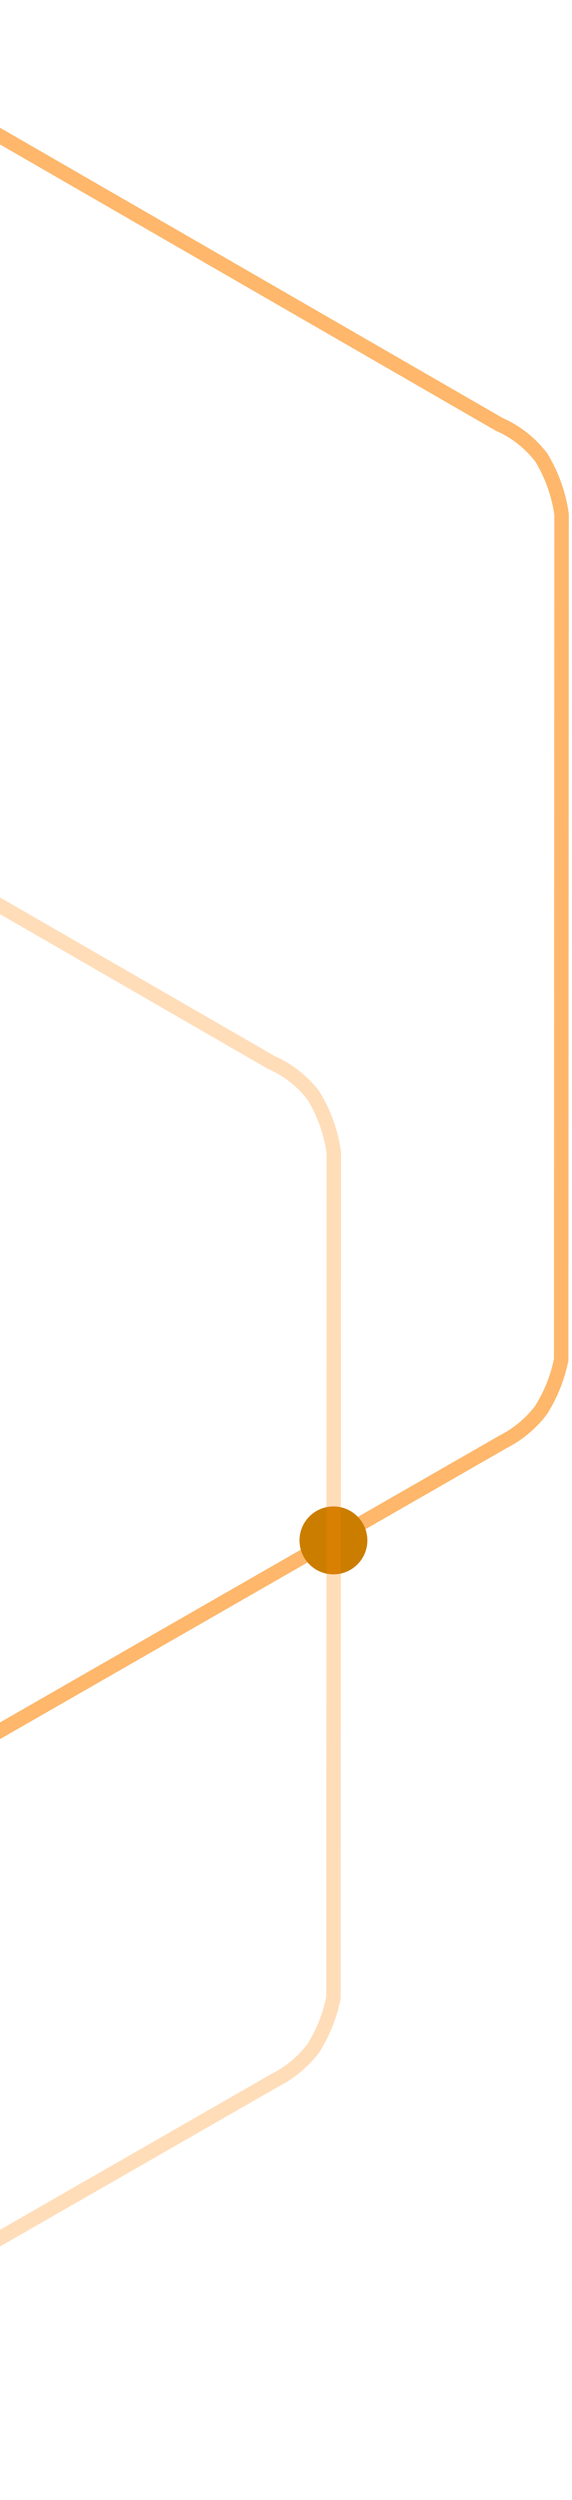<svg width="79" height="345" viewBox="0 0 79 345" fill="none" xmlns="http://www.w3.org/2000/svg">
<g clip-path="url(#clip0_2160_1373)">
<path opacity="0.587" d="M-31.048 0.866L68.928 58.553C71.241 59.567 73.256 61.155 74.782 63.167C76.223 65.558 77.168 68.215 77.56 70.98L77.506 187.639C77.009 190.115 76.062 192.478 74.713 194.613C73.312 196.451 71.513 197.949 69.451 198.995L-30.636 256.435" stroke="#FD8604" stroke-width="2"/>
<path d="M46.051 217.267C48.639 217.267 50.737 215.169 50.737 212.581C50.737 209.993 48.639 207.895 46.051 207.895C43.463 207.895 41.365 209.993 41.365 212.581C41.365 215.169 43.463 217.267 46.051 217.267Z" fill="#CB7D00"/>
<path opacity="0.28" d="M-62.502 88.939L37.474 146.626C39.787 147.64 41.802 149.228 43.328 151.24C44.769 153.631 45.714 156.289 46.106 159.053L46.052 275.712C45.555 278.188 44.608 280.551 43.259 282.686C41.858 284.524 40.059 286.022 37.997 287.068L-62.09 344.508" stroke="#FD8604" stroke-width="2"/>
</g>
<defs>
<clipPath id="clip0_2160_1373">
<rect width="79" height="345" fill="white"/>
</clipPath>
</defs>
</svg>

